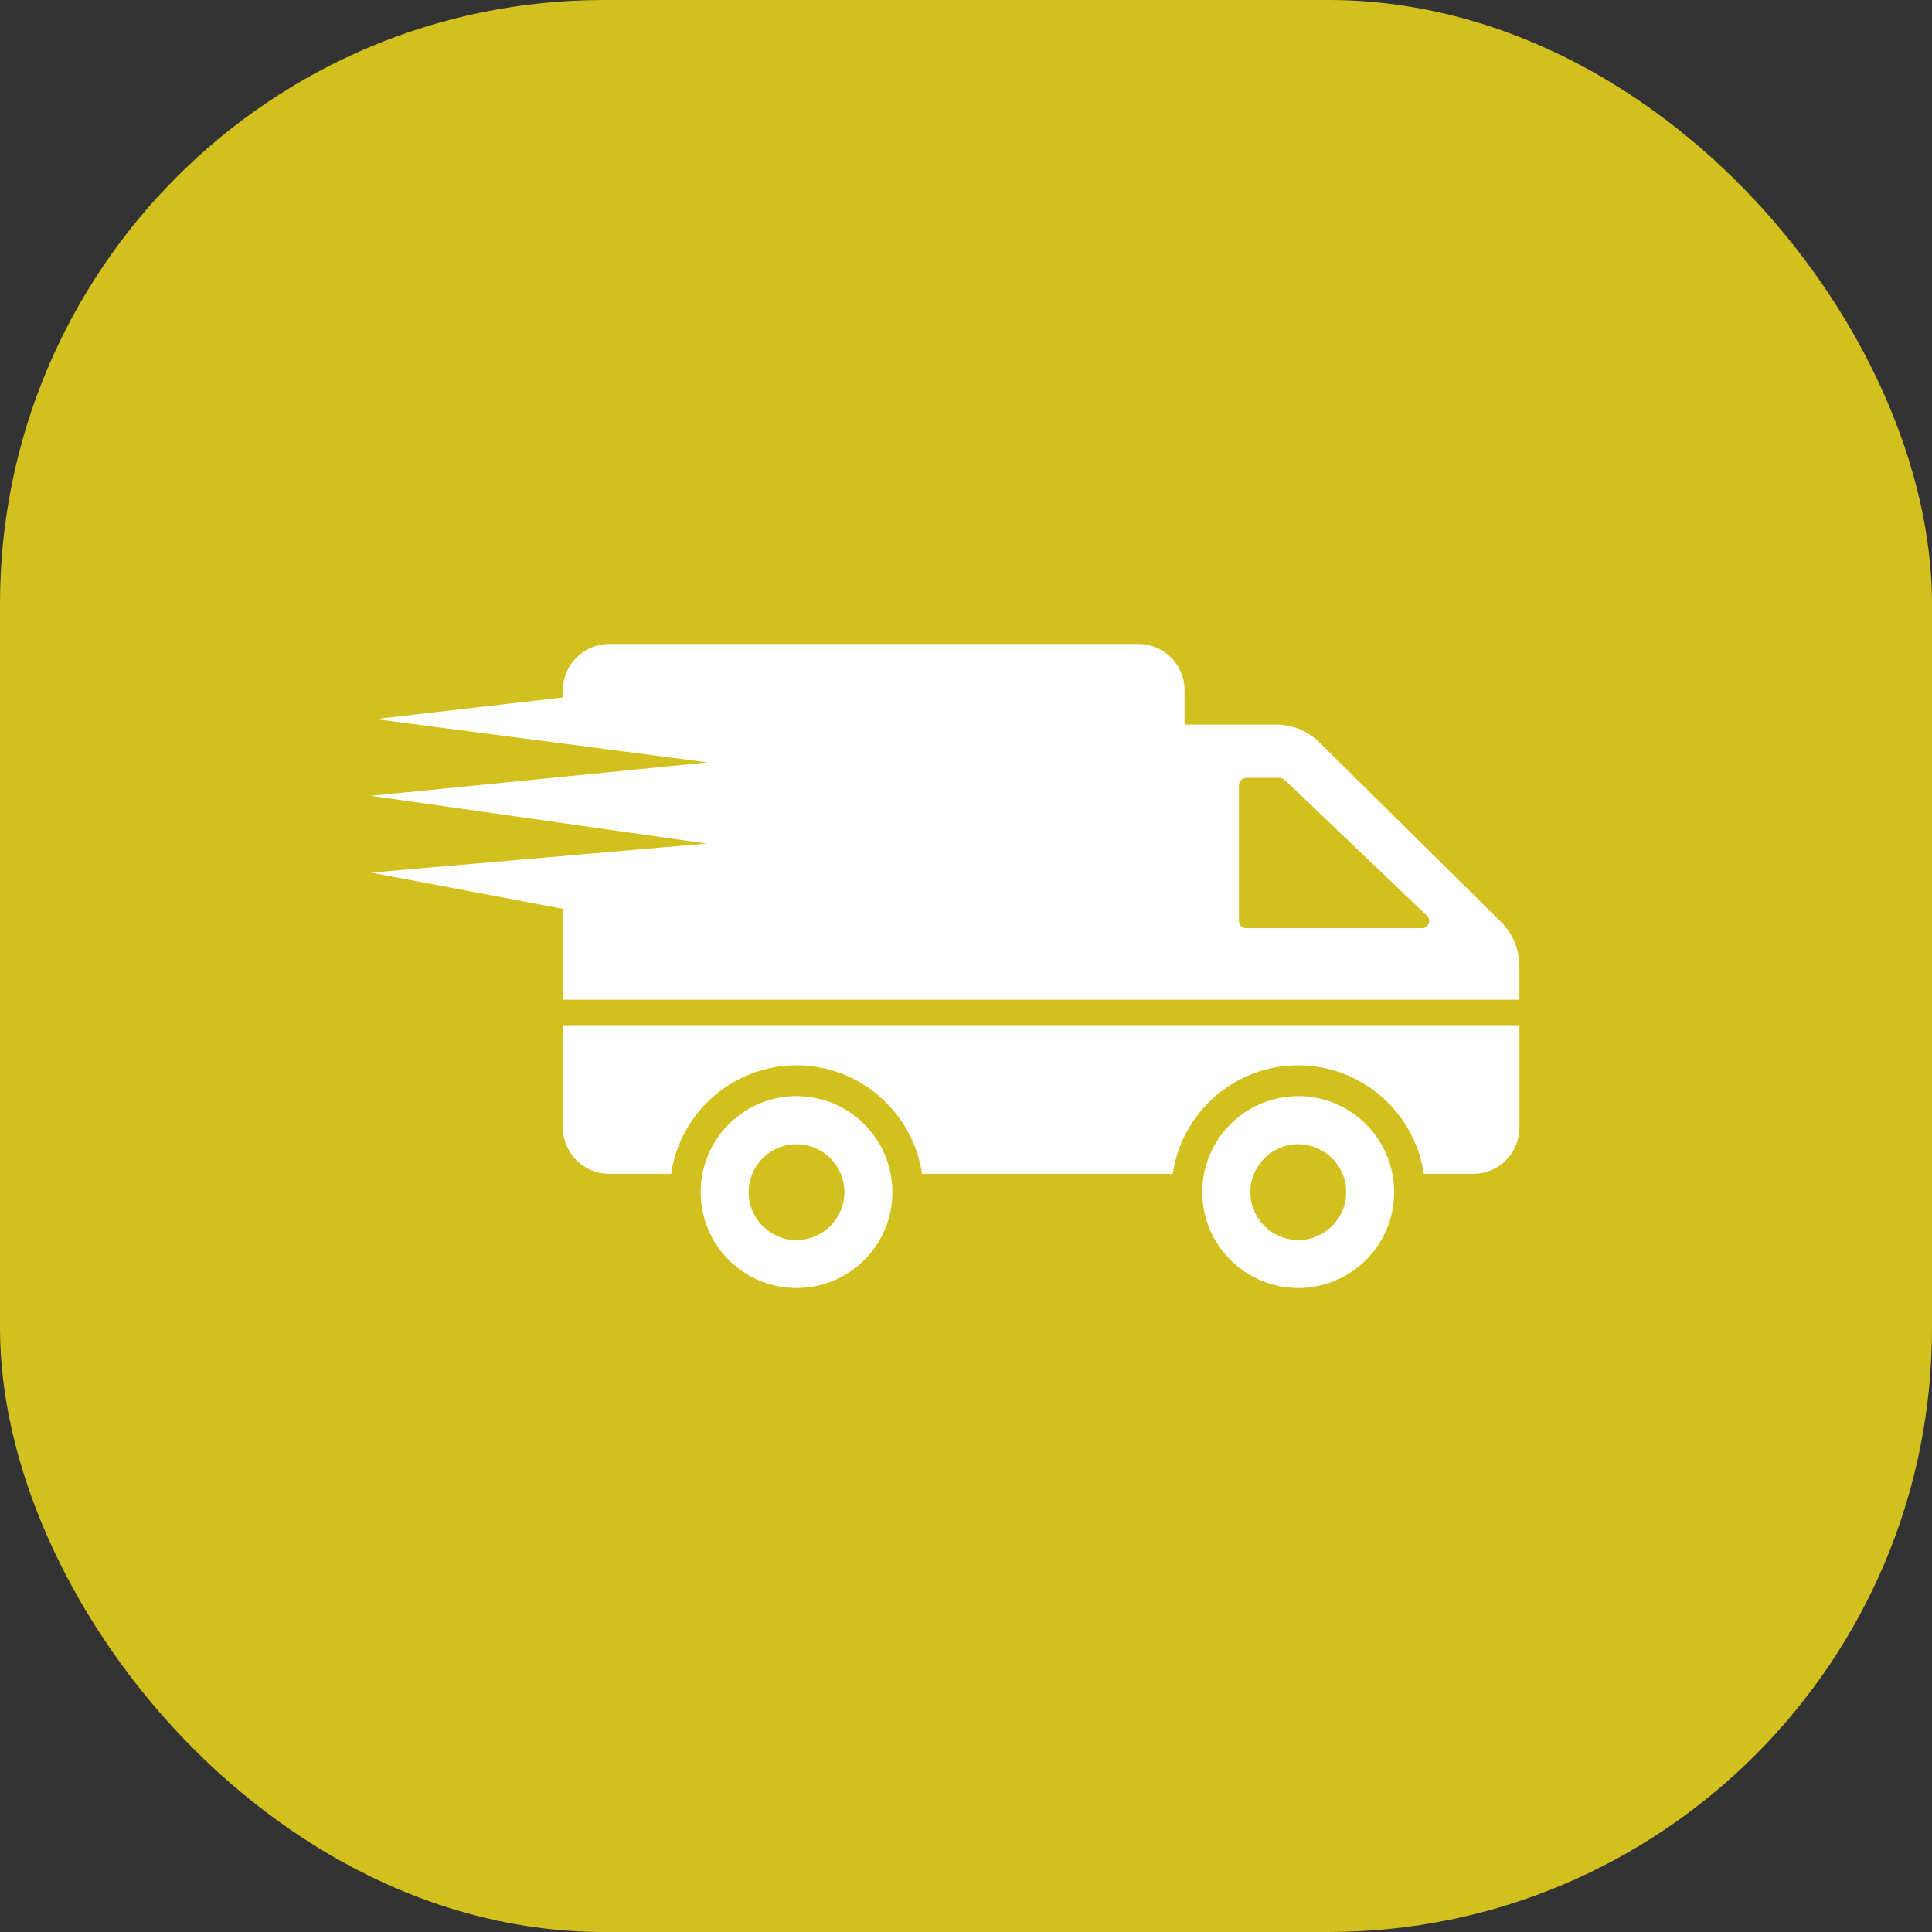 <svg width="48" height="48" viewBox="0 0 48 48" fill="none" xmlns="http://www.w3.org/2000/svg">
<rect x="0" y="0" width="48" height="48" fill="#333333" stroke="none"/>
<rect width="48" height="48" rx="15" fill="#D2C01E"/>
<path d="M19.789 27.233C18.472 27.233 17.408 28.302 17.408 29.619C17.408 30.932 18.472 32 19.789 32C21.106 32 22.171 30.932 22.171 29.619C22.171 28.302 21.106 27.233 19.789 27.233ZM19.789 30.809C19.131 30.809 18.599 30.273 18.599 29.619C18.599 28.96 19.131 28.428 19.789 28.428C20.448 28.428 20.98 28.96 20.98 29.619C20.98 30.273 20.448 30.809 19.789 30.809ZM37.75 25.471V28.014C37.75 28.649 37.236 29.163 36.602 29.163H35.373C35.151 27.639 33.837 26.468 32.252 26.468C30.671 26.468 29.358 27.639 29.136 29.163H22.907C22.684 27.639 21.371 26.468 19.79 26.468C18.209 26.468 16.896 27.639 16.674 29.163H15.134C14.5 29.163 13.986 28.649 13.986 28.014V25.471H37.75ZM32.255 27.233C30.938 27.233 29.87 28.302 29.87 29.619C29.87 30.932 30.938 32 32.255 32C33.569 32 34.637 30.932 34.637 29.619C34.637 28.302 33.569 27.233 32.255 27.233ZM32.255 30.809C31.597 30.809 31.065 30.273 31.065 29.619C31.065 28.96 31.597 28.428 32.255 28.428C32.91 28.428 33.446 28.96 33.446 29.619C33.446 30.273 32.91 30.809 32.255 30.809ZM37.298 22.911L32.784 18.447C32.497 18.163 32.11 18.002 31.708 18.002H29.43V17.149C29.43 16.513 28.917 16 28.281 16H15.134C14.502 16 13.985 16.513 13.985 17.149V17.328L9.324 17.866L17.583 18.941L9.217 19.772L17.554 20.958L9.217 21.68L13.985 22.58L13.985 24.837H37.749V23.998C37.749 23.588 37.585 23.198 37.298 22.911ZM35.33 23.06H30.961C30.862 23.06 30.781 22.98 30.781 22.88V19.507C30.781 19.407 30.862 19.327 30.961 19.327H31.792C31.838 19.327 31.884 19.346 31.919 19.377L35.452 22.75C35.571 22.861 35.49 23.06 35.33 23.06Z" fill="white"/>
</svg>
